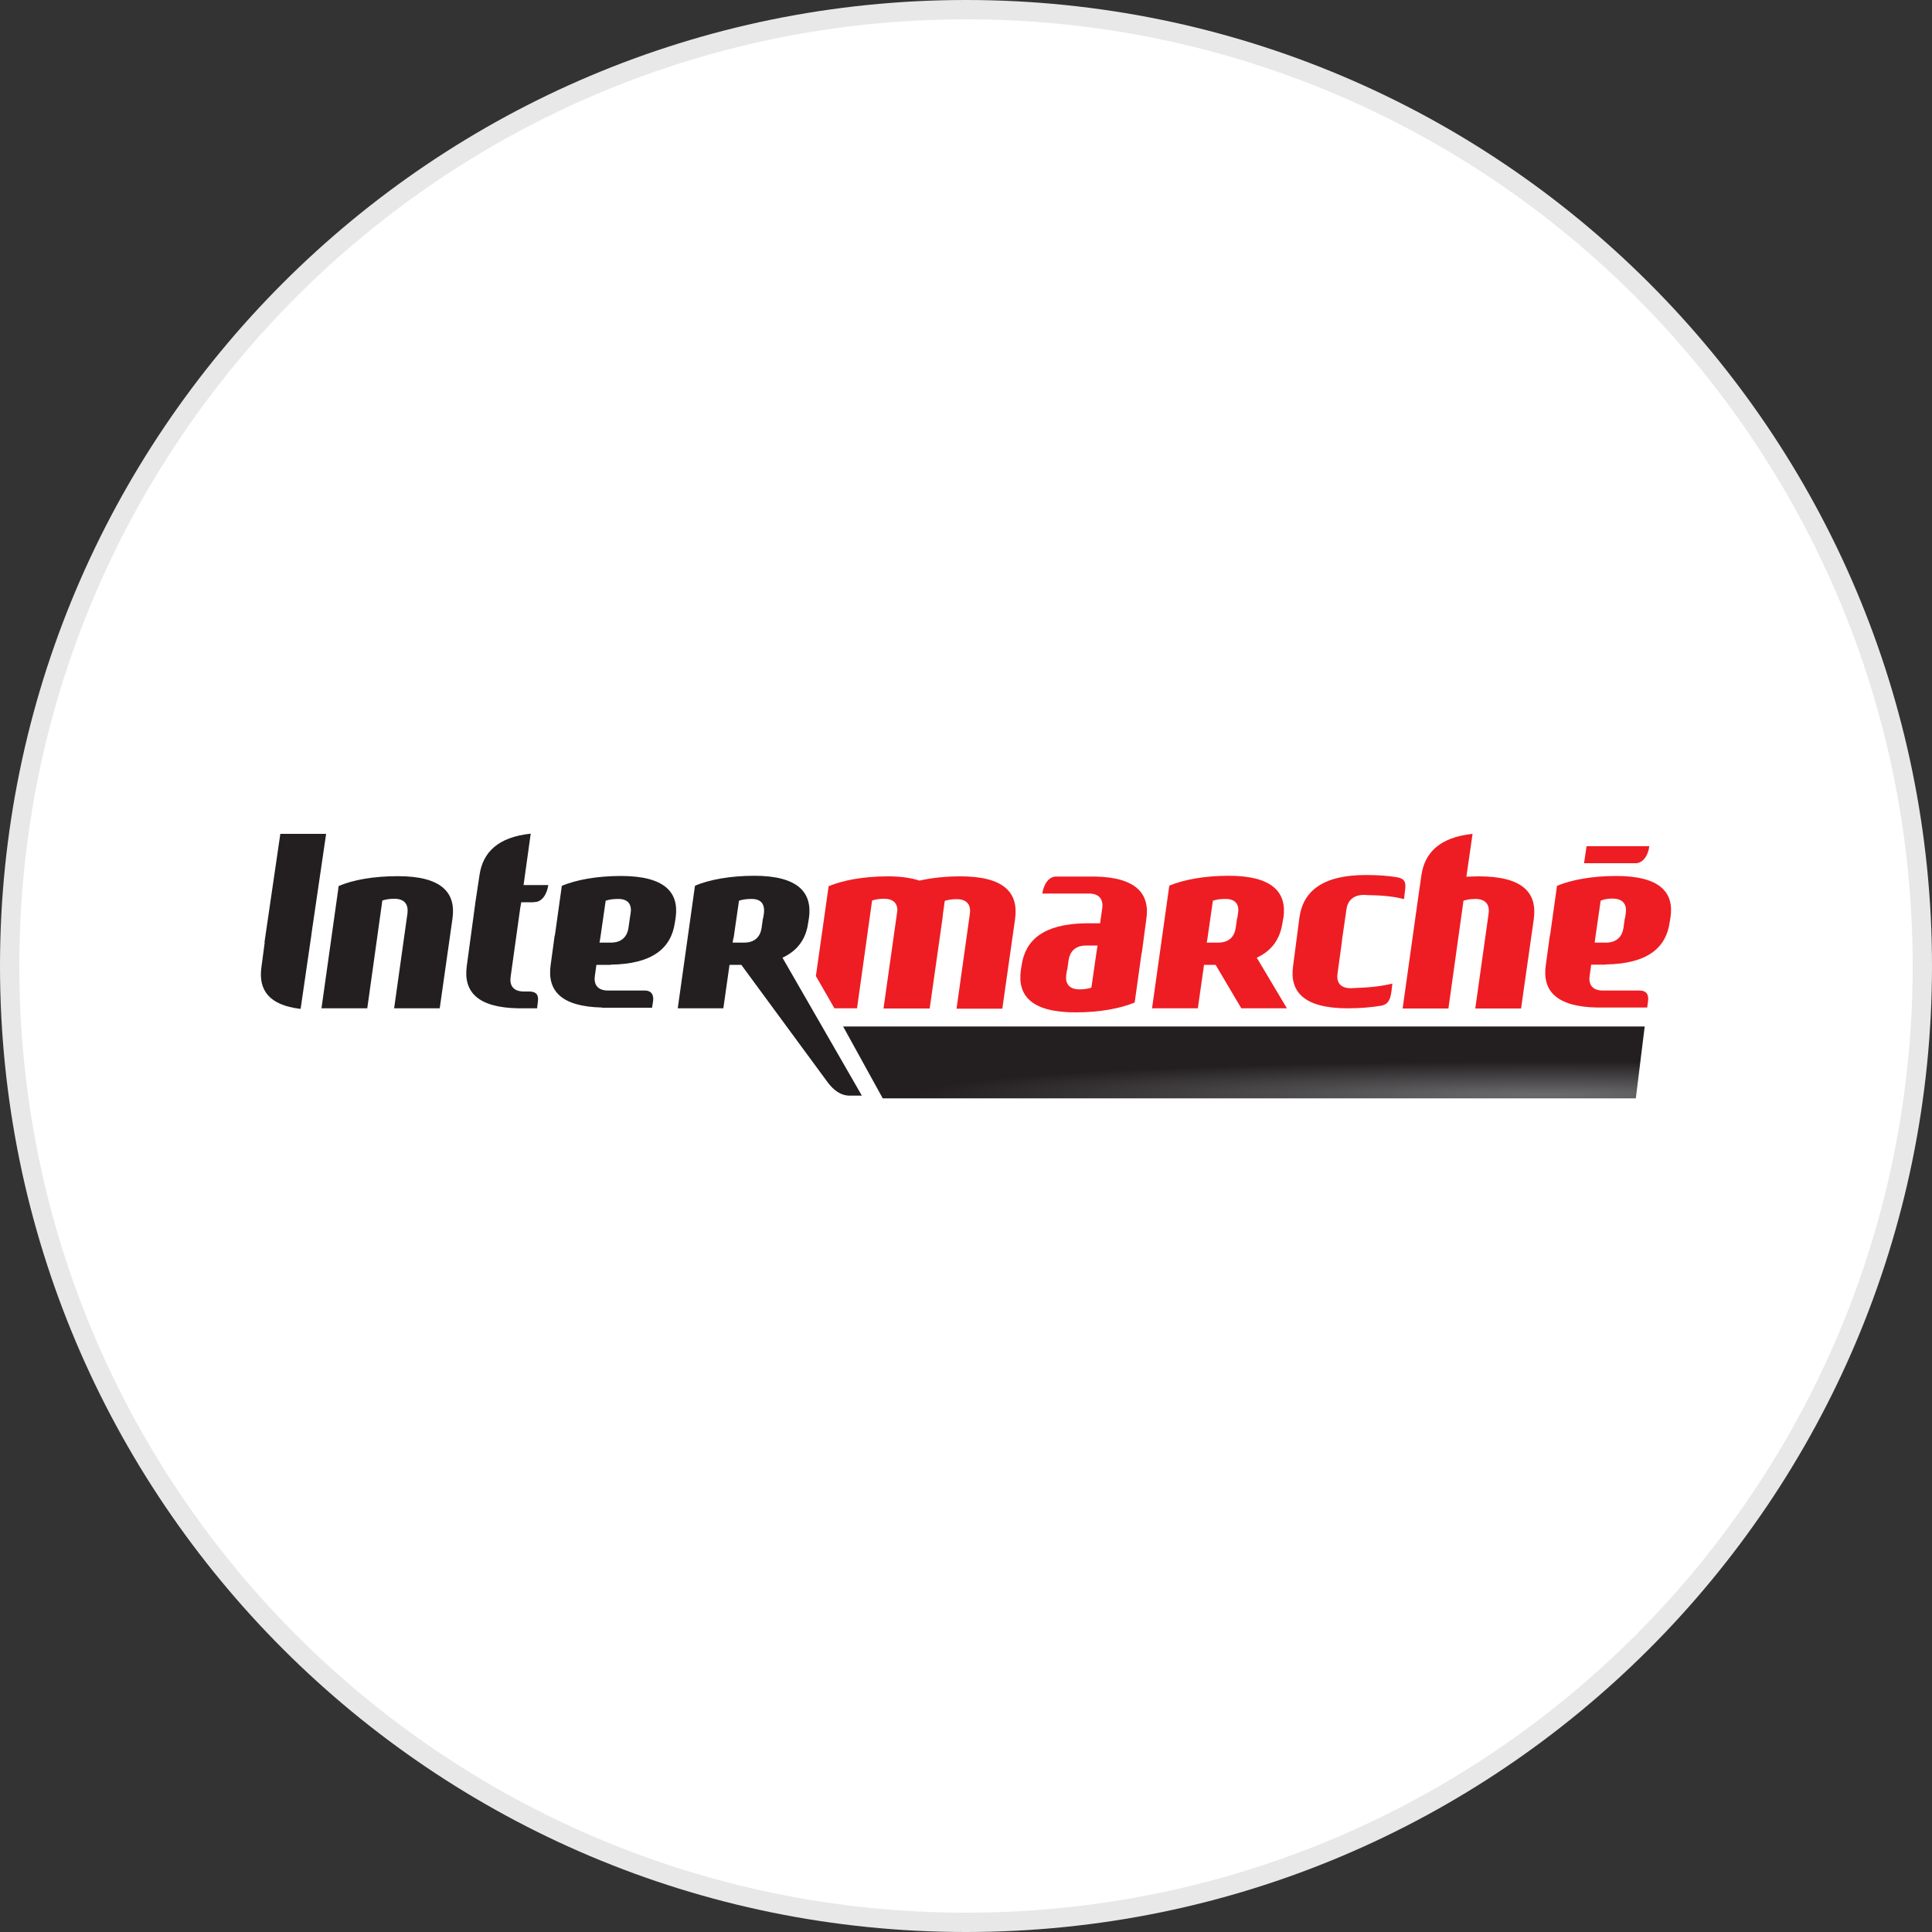 <?xml version="1.0" encoding="utf-8"?>
<svg version="1.1" id="Layer_1" xmlns="http://www.w3.org/2000/svg" xmlns:xlink="http://www.w3.org/1999/xlink" x="0px" y="0px"
	width="100px" height="100px" viewBox="0 0 100 100" style="enable-background:new 0 0 100 100;" xml:space="preserve">
<rect x="0" y="0" width="100" height="100" fill="#333333" stroke="none"/>
<g>
	<path style="fill:#E8E8E8;" d="M50,0c27.61,0,50,22.39,50,50s-22.39,50-50,50S0,77.61,0,50S22.39,0,50,0"/>
	<path style="fill:#FFFFFF;" d="M50,1c27.06,0,49,21.94,49,49S77.06,99,50,99S1,77.06,1,50S22.94,1,50,1"/>
	<g>
		
			<radialGradient id="SVGID_1_" cx="-1874.25" cy="8365.777" r="13.507" gradientTransform="matrix(2.416 0 0 0.127 4608.207 -1005.794)" gradientUnits="userSpaceOnUse">
			<stop  offset="0" style="stop-color:#6B6B6D"/>
			<stop  offset="1" style="stop-color:#231F20"/>
		</radialGradient>
		<path style="fill:url(#SVGID_1_);" d="M43.64,53.13l2.05,3.72h38.98l0.46-3.72H43.64z"/>
		<path style="fill:#BD0013;" d="M66.41,47.53L66.41,47.53L66.41,47.53z"/>
		<path style="fill:#231F20;" d="M20.4,52.19l0.69-4.91c0.05-0.41-0.09-0.76-0.69-0.76c-0.26,0-0.45,0.04-0.61,0.09l-0.78,5.58
			h-2.37l0.89-6.33c0.74-0.32,1.82-0.51,3.06-0.51c2.27,0,3.02,0.85,2.83,2.2l-0.66,4.64L20.4,52.19z"/>
		<path style="fill:#EE1D23;" d="M82.12,43.8l-0.13,0.88h2.67c0.35,0,0.64-0.35,0.71-0.88H82.12z M83.65,45.34
			c-1.24,0-2.32,0.2-3.06,0.51l-0.36,2.57h-0.01l-0.21,1.54c-0.19,1.31,0.53,2.15,2.66,2.19l0,0h2.59l0.04-0.32
			c0.05-0.32-0.06-0.56-0.44-0.56h-1.89c-0.59,0-0.75-0.35-0.69-0.77l0.08-0.57h0.74v-0.01c2.17-0.03,3.13-0.86,3.32-2.17l0.04-0.24
			h-0.01h0.01C86.67,46.19,85.92,45.34,83.65,45.34L83.65,45.34z M83.46,46.51c0.59,0,0.75,0.35,0.69,0.77l-0.04,0.25h-0.01
			l-0.07,0.5c-0.06,0.41-0.32,0.76-0.91,0.76h-0.58l0.03-0.23l0,0l0.28-1.94C83.01,46.55,83.2,46.51,83.46,46.51z"/>
		<path d="M66.31,50L66.31,50L66.31,50L66.31,50z"/>
		<path style="fill:#231F20;" d="M16.11,48.44l0.02-0.16l0.75-5.12h-2.37l-0.82,5.61l0.01,0.02l-0.17,1.28
			c-0.16,1.17,0.39,1.96,2.03,2.15L16.11,48.44z"/>
		<path style="fill:#EE1D23;" d="M76.55,45.36c-0.22,0-0.43,0.01-0.65,0.02l0.32-2.22c-1.7,0.18-2.48,0.97-2.65,2.15l-0.22,1.54
			L72.6,52.2h2.37l0.78-5.58c0.15-0.05,0.35-0.09,0.61-0.09c0.59,0,0.75,0.35,0.69,0.76l-0.69,4.91h2.37l0.66-4.64
			C79.57,46.21,78.82,45.36,76.55,45.36 M64.08,47.28l-0.04,0.25h-0.01l-0.07,0.5c-0.06,0.41-0.31,0.76-0.91,0.76h-0.59l0.04-0.23
			l0,0l0.28-1.94c0.15-0.05,0.35-0.09,0.61-0.09C63.99,46.51,64.15,46.86,64.08,47.28L64.08,47.28z M66.38,47.77l0.04-0.24h-0.01
			l0.02-0.01c0.19-1.34-0.57-2.19-2.84-2.19c-1.24,0-2.32,0.2-3.06,0.51v0.02h-0.01l-0.89,6.33h2.37l0.32-2.25h0.6l0,0l1.33,2.25
			h2.36l-1.56-2.62C65.85,49.2,66.26,48.58,66.38,47.77"/>
		<path style="fill:#231F20;" d="M32.64,47.28l-0.04,0.25H32.6l-0.07,0.5c-0.06,0.41-0.32,0.76-0.91,0.76h-0.59l0.04-0.23l0,0
			l0.28-1.94c0.15-0.05,0.35-0.09,0.61-0.09C32.55,46.51,32.71,46.86,32.64,47.28L32.64,47.28z M32.14,45.34
			c-1.24,0-2.32,0.2-3.06,0.51l-0.36,2.57h-0.01l-0.21,1.54c-0.18,1.31,0.53,2.14,2.66,2.19v0.01h2.59l0.05-0.32l0,0
			c0.05-0.32-0.06-0.57-0.43-0.57h-1.89c-0.59,0-0.75-0.35-0.69-0.76l0.08-0.57h0.74v-0.01c2.17-0.03,3.13-0.86,3.32-2.17l0.04-0.24
			h-0.01l0.01-0.01C35.16,46.19,34.41,45.34,32.14,45.34 M27.84,51.85c0.05-0.32-0.06-0.53-0.44-0.53h-0.28
			c-0.59,0-0.75-0.35-0.69-0.76l0.5-3.58l0.01-0.05l0.04-0.23h0.63c0.02-0.01,0.04-0.01,0.06-0.01c0.35,0,0.63-0.35,0.71-0.88H27.1
			l0.37-2.66c-1.7,0.18-2.48,0.97-2.65,2.14l-0.2,1.32l0,0l-0.02,0.13l-0.01,0.09l0,0L24.16,50c-0.18,1.31,0.53,2.15,2.66,2.19l0,0
			h0.98L27.84,51.85L27.84,51.85"/>
		<path style="fill:#EE1D23;" d="M49.71,45.36c-0.78,0-1.5,0.08-2.12,0.22c-0.42-0.14-0.96-0.22-1.64-0.22
			c-1.24,0-2.32,0.2-3.06,0.51l-0.66,4.65l0.96,1.67h1.17l0.78-5.58c0.15-0.05,0.35-0.09,0.61-0.09c0.51,0,0.69,0.25,0.7,0.59
			l-0.72,5.09h2.39l0.66-4.64c0.01-0.1,0.02-0.19,0.03-0.28l0.09-0.65c0.15-0.05,0.35-0.09,0.61-0.09c0.59,0,0.75,0.35,0.69,0.76
			l-0.69,4.91h2.37l0.66-4.64C52.73,46.21,51.98,45.36,49.71,45.36"/>
		<path style="fill:#231F20;" d="M39.54,47.28l-0.04,0.25h-0.01l-0.07,0.5c-0.06,0.41-0.31,0.76-0.91,0.76h-0.59l0.04-0.23h0.01
			l0.28-1.94c0.15-0.05,0.35-0.09,0.61-0.09C39.45,46.51,39.59,46.86,39.54,47.28L39.54,47.28z M40.5,49.57
			c0.8-0.37,1.22-0.99,1.33-1.8l0.04-0.24h-0.02l0.02-0.01v0.01c0.19-1.34-0.57-2.2-2.83-2.2c-1.24,0-2.32,0.2-3.06,0.51v0.02h-0.01
			l-0.89,6.33h2.36l0.32-2.25h0.61l0,0l4.47,6.08c0.3,0.4,0.67,0.69,1.14,0.69h0.63L40.5,49.57"/>
		<g>
			<path style="fill:#EE1D23;" d="M72.02,51.32l0.05-0.41c-0.57,0.14-1.23,0.21-1.97,0.23c-0.06,0-0.13,0.01-0.18,0.01
				c-0.59,0-0.75-0.35-0.69-0.76l0.2-1.45l0.05-0.41l0.21-1.45c0.05-0.41,0.31-0.76,0.9-0.76c0.06,0,0.13,0,0.18,0.01
				c0.78,0.01,1.39,0.07,1.9,0.21l0.05-0.41l0,0c0.04-0.35,0.08-0.63-0.39-0.72c-0.46-0.08-1-0.12-1.63-0.12
				c-2.26,0-3.25,0.85-3.44,2.19h0.01h-0.01L66.93,50l0,0c-0.19,1.34,0.57,2.19,2.83,2.19c0.64,0,1.23-0.05,1.76-0.14
				C71.78,51.98,71.95,51.86,72.02,51.32 M56.77,49.18l-0.28,1.94c-0.15,0.05-0.35,0.09-0.61,0.09c-0.59,0-0.75-0.35-0.69-0.76
				l0.04-0.25h0.01l0.07-0.5c0.06-0.41,0.31-0.76,0.91-0.76h0.59L56.77,49.18L56.77,49.18z M56.68,45.37L56.68,45.37h-2.02
				c-0.35,0-0.63,0.35-0.71,0.88h2.41c0.6,0,0.75,0.37,0.69,0.78l-0.11,0.76h-0.78l0,0c-2.14,0.04-3.09,0.86-3.28,2.17l-0.04,0.24
				c0,0,0,0,0,0.01c-0.19,1.34,0.57,2.19,2.83,2.19c1.24,0,2.32-0.2,3.06-0.51l0.36-2.57h0.01l0.23-1.72
				C59.54,46.27,58.82,45.41,56.68,45.37"/>
		</g>
	</g>
</g>
</svg>
